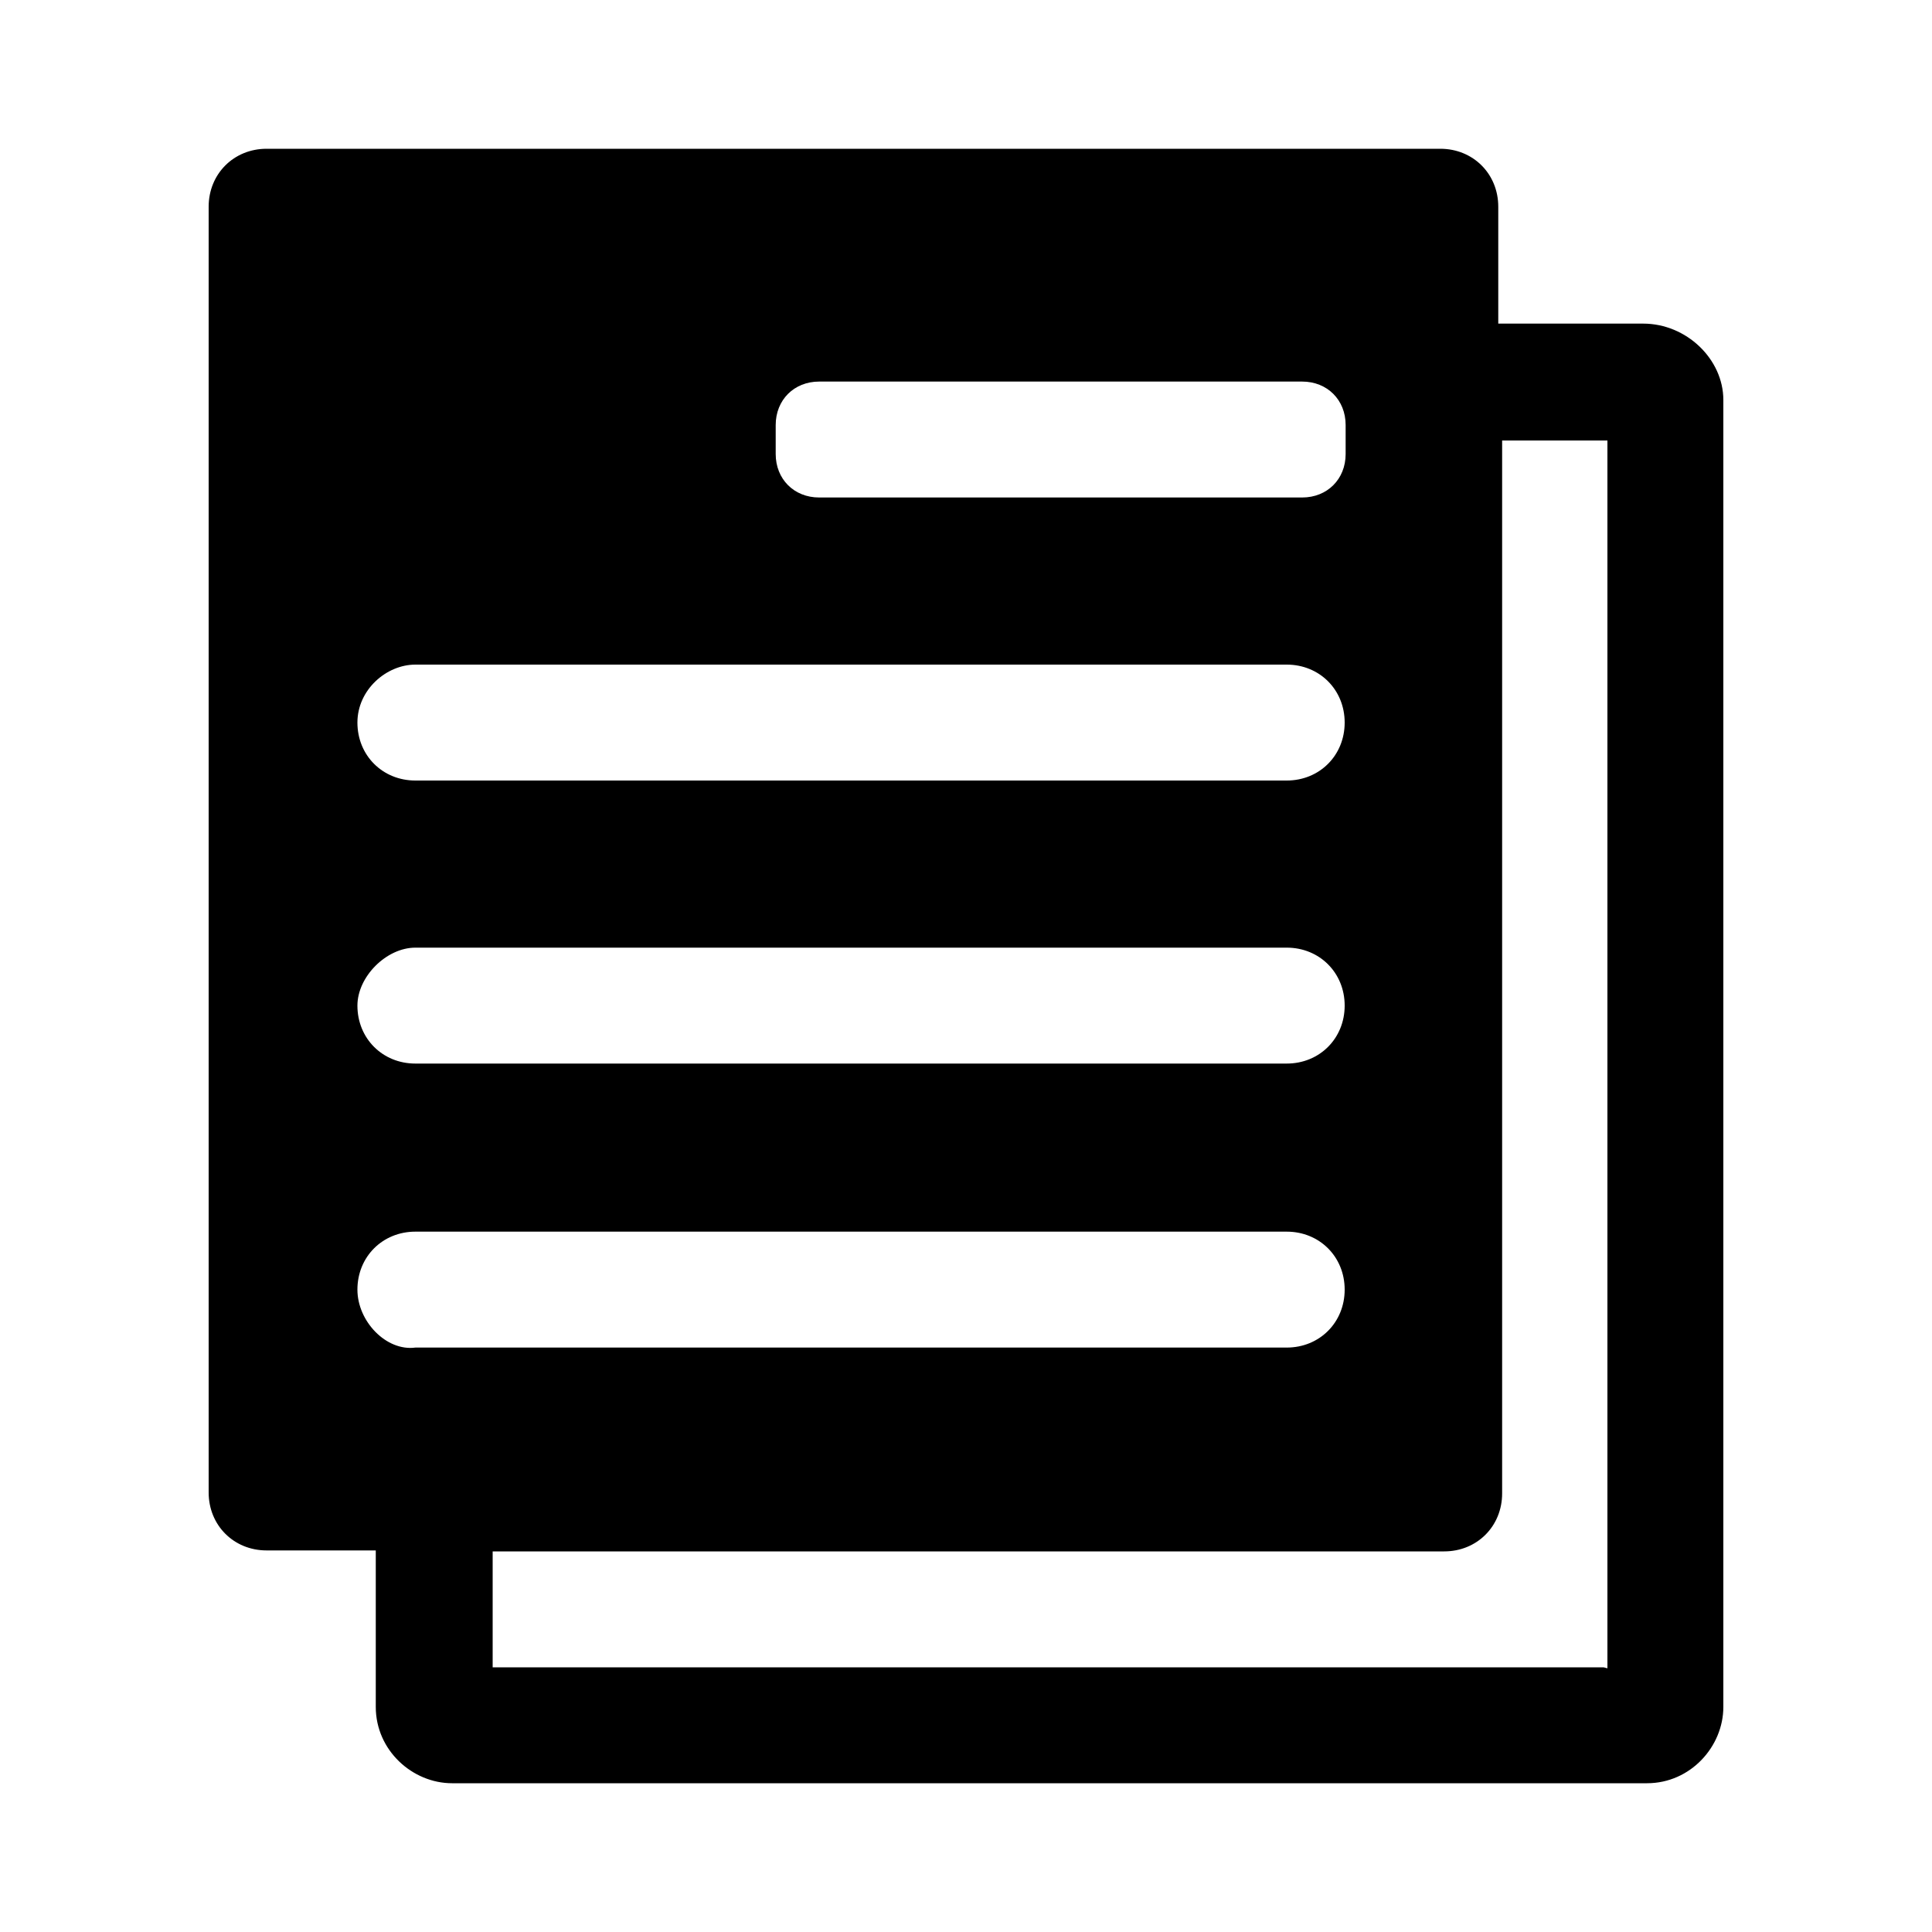 <svg t="1660009940692" class="icon" viewBox="0 0 1024 1024" version="1.1" xmlns="http://www.w3.org/2000/svg" p-id="46220" width="128" height="128"><path d="M870.912 171.52h-76.8v46.08-108.032c0-17.408-13.312-30.72-30.72-30.72H141.312c-17.408 0-30.72 13.312-30.72 30.72v681.472c0 17.408 13.312 30.72 30.72 30.72h57.856v82.944c0 23.04 19.456 40.448 40.448 40.448h633.344c23.04 0 40.448-19.456 40.448-40.448V211.968c0-21.504-19.456-40.448-42.496-40.448zM411.136 225.28c0-13.312 9.728-23.04 23.04-23.04h256c13.312 0 23.04 9.728 23.04 23.04v15.36c0 13.312-9.728 23.04-23.04 23.04h-256c-13.312 0-23.04-9.728-23.04-23.04v-15.36zM220.16 352.256h461.824c17.408 0 30.72 13.312 30.72 30.72s-13.312 30.72-30.72 30.72H220.16c-17.408 0-30.72-13.312-30.72-30.72s15.36-30.72 30.72-30.72z m0 150.016h461.824c17.408 0 30.72 13.312 30.72 30.72s-13.312 30.72-30.72 30.72H220.16c-17.408 0-30.72-13.312-30.72-30.72 0-15.36 15.36-30.72 30.72-30.72z m-30.72 181.248c0-17.408 13.312-30.72 30.72-30.72h461.824c17.408 0 30.72 13.312 30.72 30.72s-13.312 30.72-30.72 30.72H220.16c-15.36 2.048-30.72-13.824-30.72-30.72z m660.48 200.192H261.12v-61.44h504.32c17.408 0 30.72-13.312 30.72-30.72v-558.08h55.808v650.752l-2.048-0.512z" p-id="46221"></path></svg>